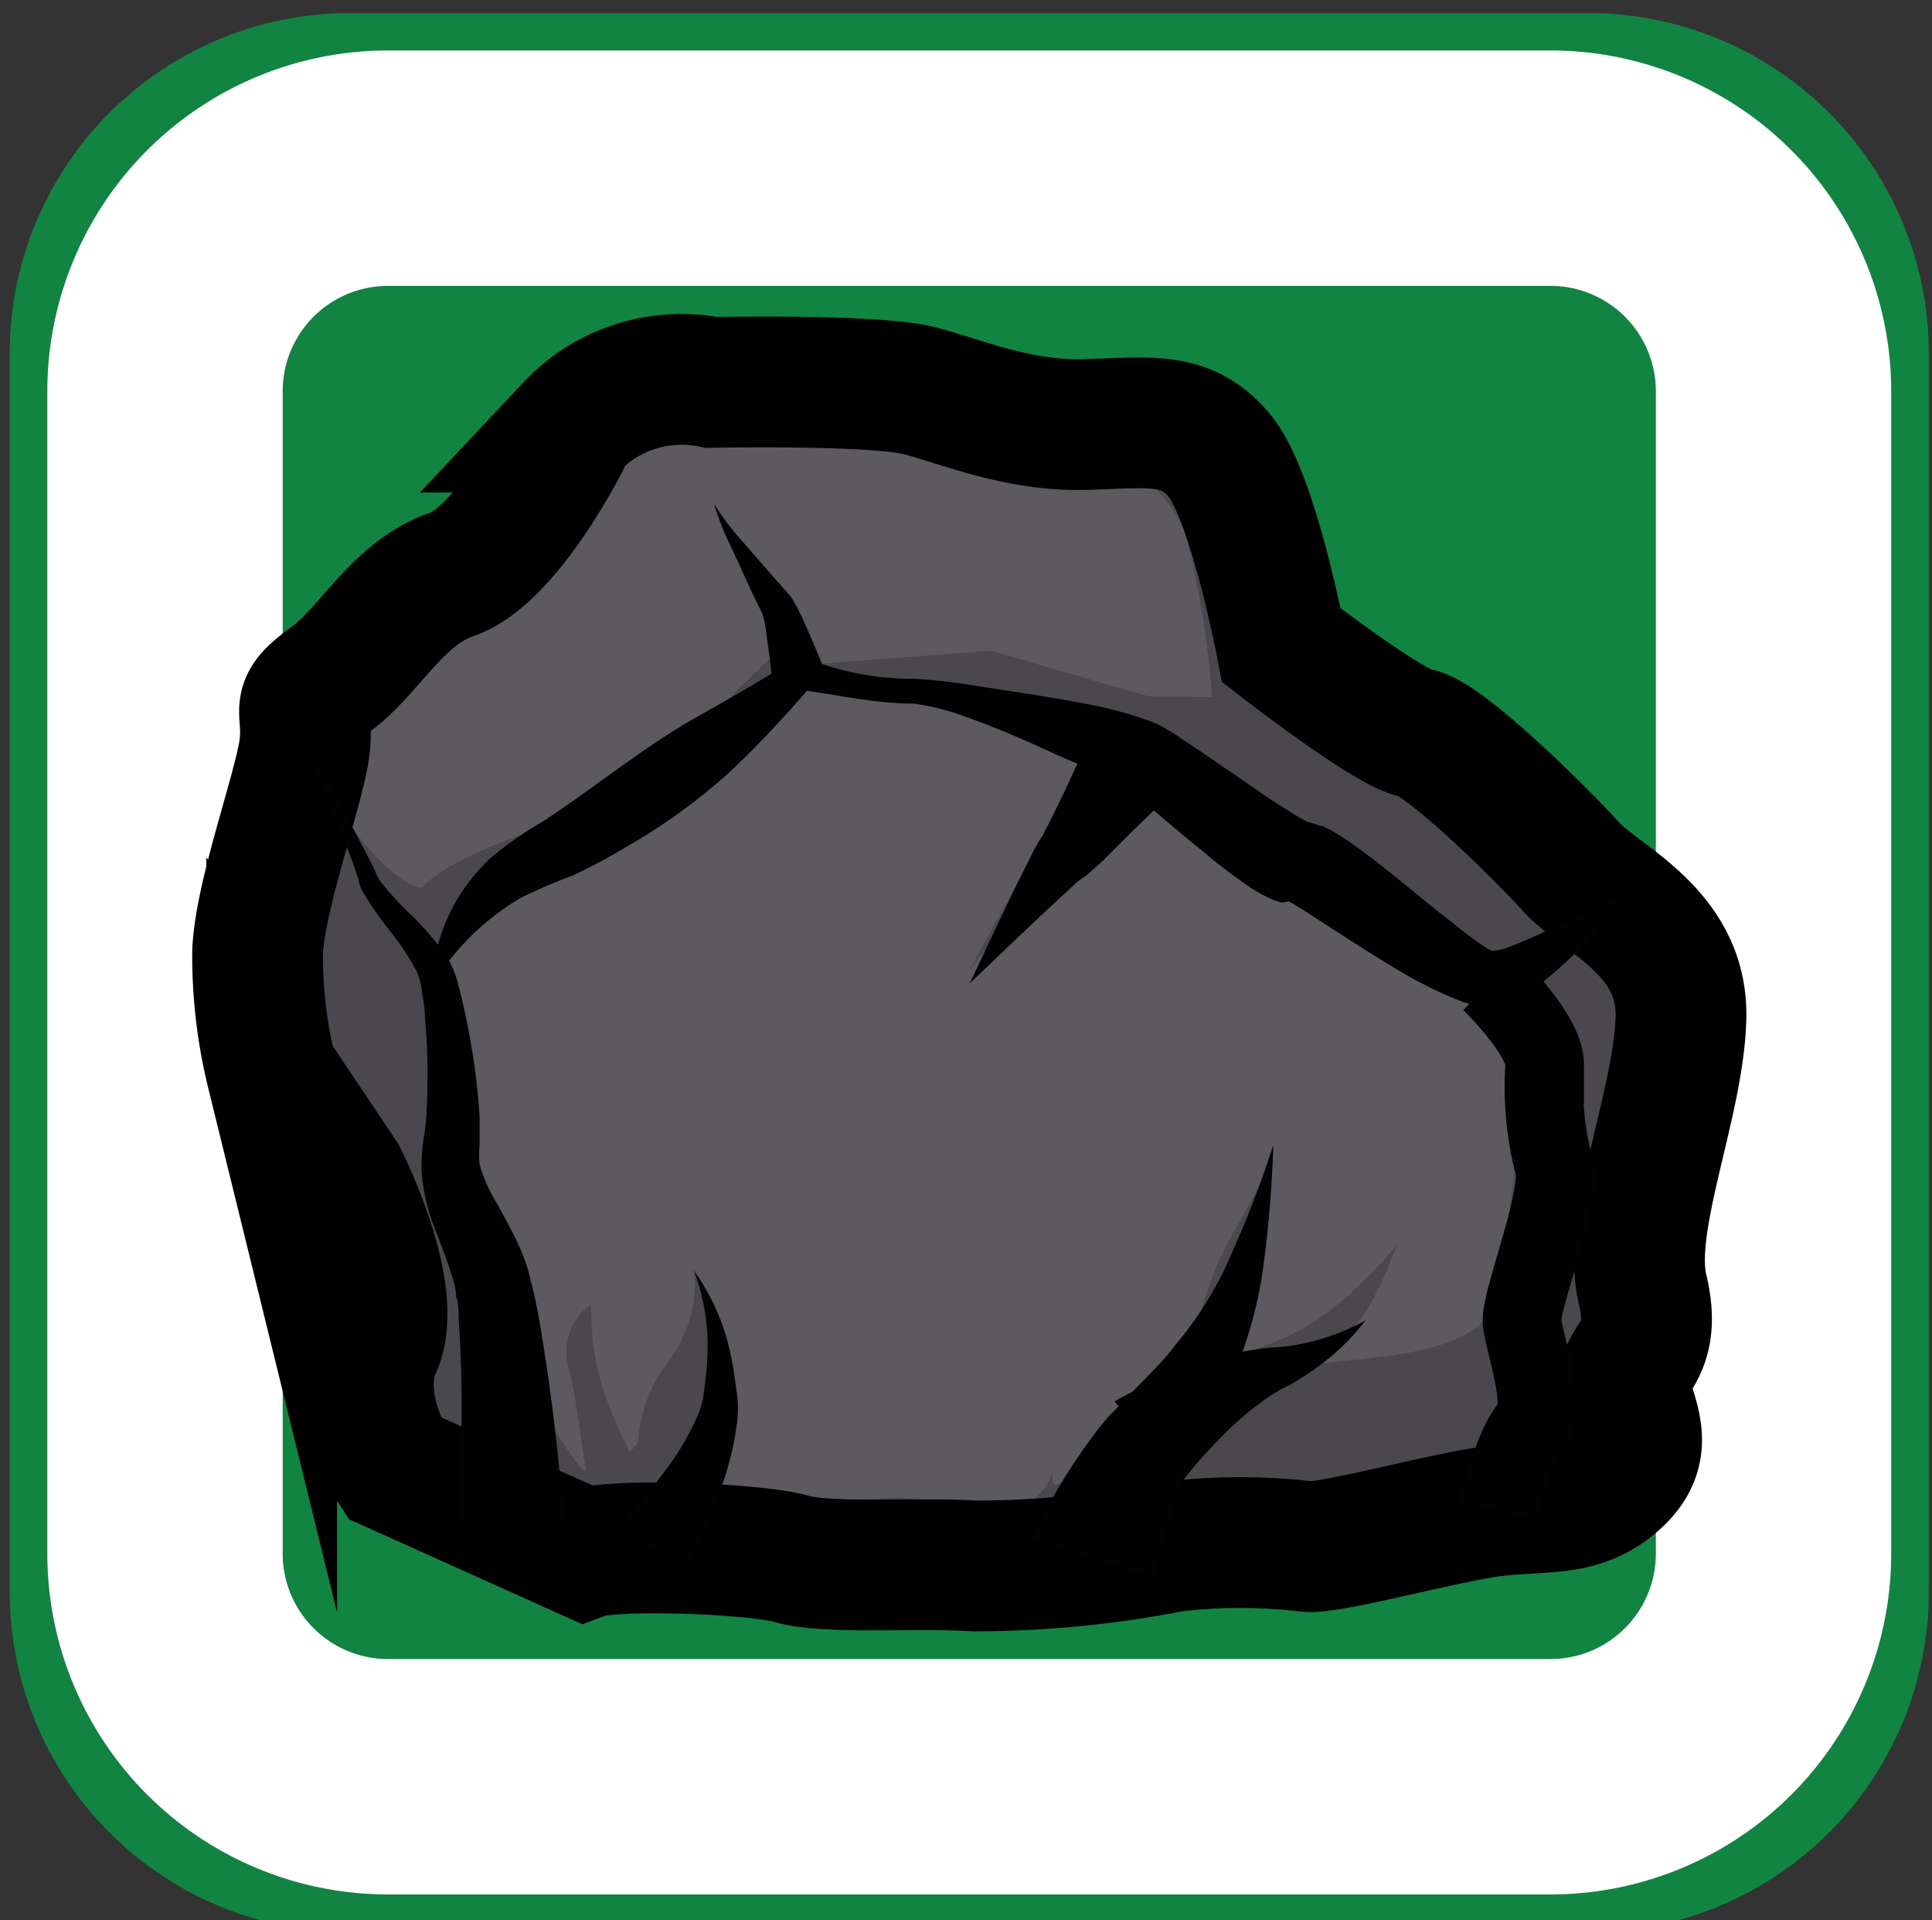 <svg xmlns="http://www.w3.org/2000/svg" xmlns:xlink="http://www.w3.org/1999/xlink" viewBox="0 0 73.88 73.41"><rect x="0" y="0" width="73.88" height="73.41" fill="#333333" stroke="none"/><defs><style>.cls-1,.cls-5{fill:#5c5a5f;}.cls-1,.cls-8{stroke:#000;stroke-width:5px;}.cls-1,.cls-10,.cls-3,.cls-4,.cls-8{stroke-miterlimit:10;}.cls-2{fill:#118442;}.cls-10,.cls-3,.cls-4,.cls-8{fill:none;}.cls-3{stroke:#118442;}.cls-3,.cls-4{stroke-width:9px;}.cls-4{stroke:#fff;}.cls-6{clip-path:url(#clip-path);}.cls-7{fill:#4a484c;}.cls-9{fill:#030202;}.cls-10{stroke:#030202;stroke-width:3px;}</style><clipPath id="clip-path"><path class="cls-1" d="M27.21,14.62s6.3-.13,8,.33S39,16.3,41.49,16.23s3.89-.34,5.16,1.21S49,24.67,49,24.67s4.15,3.22,5.16,3.36,4.76,3.82,5.9,5.09,4.29,2.48,4.22,5.77-2.08,7.84-1.47,10.39S62,51.89,62.14,53s1.07,2.28-.27,3.55-2.75,1-4.63,1.21S51,59.2,50,59.13a21.84,21.84,0,0,0-5.16,0,39.34,39.34,0,0,1-7.57.74c-2.28-.14-5.63.13-7-.27s-6.84-.6-7.91-.2l-7.31-3.29s-1.61-2.54-.67-4.62S13.07,45,13.07,45l-2.68-4a18.7,18.7,0,0,1-.54-4.56c.07-2.22,1.68-6.51,1.81-8s-.47-1.41,1-2.48,2.54-3.29,4.62-4,4.36-5.09,4.56-5.63A5.79,5.79,0,0,1,27.21,14.62Z"/></clipPath></defs><g id="Layer_4" data-name="Layer 4"><path class="cls-2" d="M69.26,60.87a8.53,8.53,0,0,1-8.5,8.51H13.37a8.53,8.53,0,0,1-8.5-8.51V13.49A8.52,8.52,0,0,1,13.37,5H60.76a8.52,8.52,0,0,1,8.5,8.5Z"/><path class="cls-3" d="M69.26,60.87a8.53,8.53,0,0,1-8.5,8.51H13.37a8.53,8.53,0,0,1-8.5-8.51V13.49A8.52,8.52,0,0,1,13.37,5H60.76a8.52,8.52,0,0,1,8.5,8.5Z"/><path class="cls-2" d="M67.82,59.43a8.53,8.53,0,0,1-8.51,8.5H14.82a8.53,8.53,0,0,1-8.51-8.5V14.93a8.53,8.53,0,0,1,8.51-8.5H59.31a8.53,8.53,0,0,1,8.51,8.5Z"/><path class="cls-4" d="M67.82,59.43a8.53,8.53,0,0,1-8.51,8.5H14.82a8.53,8.53,0,0,1-8.51-8.5V14.93a8.53,8.53,0,0,1,8.51-8.5H59.31a8.53,8.53,0,0,1,8.51,8.5Z"/><g id="rock"><path class="cls-5" d="M27.21,14.62s6.3-.13,8,.33S39,16.3,41.49,16.23s3.89-.34,5.16,1.21S49,24.67,49,24.67s4.15,3.22,5.16,3.36,4.76,3.82,5.9,5.09,4.29,2.48,4.22,5.77-2.08,7.84-1.47,10.39S62,51.89,62.14,53s1.07,2.28-.27,3.55-2.75,1-4.63,1.21S51,59.2,50,59.13a21.84,21.84,0,0,0-5.16,0,39.34,39.34,0,0,1-7.57.74c-2.28-.14-5.63.13-7-.27s-6.84-.6-7.91-.2l-7.31-3.29s-1.61-2.54-.67-4.62S13.07,45,13.07,45l-2.68-4a18.7,18.7,0,0,1-.54-4.56c.07-2.22,1.68-6.51,1.81-8s-.47-1.41,1-2.48,2.54-3.29,4.62-4,4.36-5.09,4.56-5.63A5.79,5.79,0,0,1,27.21,14.62Z"/><g class="cls-6"><path class="cls-7" d="M62.27,58.53l2.41-5.23.2-6.1,1.41-7.91-1.47-5.57-3.45,1.13-2.85-6.42L53,25.75s-3.21-4.83-3.35-6.1-4-4.29-4-4.29l-6.77-.88s5.64,3.49,6.44,5.9A36.1,36.1,0,0,1,46.38,27L50,30.77s3.22,4.63,4.23,5.37,4.42,2.21,4.56,3.75.72,5.3.66,6.3-1.37,3.89-1.24,4.5.57,3.46.31,3.81S57,59.59,57,59.59Z"/><path class="cls-7" d="M53.42,32.52l-5.36-5.83-4.16-.07-6-1.74-7.52.57s11.47,3.18,11,3.92-4.36,7.81-4.36,7.81,5.3-7.14,6.84-6.94,6.3,4.18,7.91,5,5.95,2.79,6,3.22S53.42,32.52,53.42,32.52Z"/><path class="cls-7" d="M11.66,27.48s1.11,4.31,2.07,5.24a36.68,36.68,0,0,1,3,4.15s.69,5.63.63,6.4a17.52,17.52,0,0,0,1,4.36,46.91,46.91,0,0,1,1.21,7.48c-.06.8,0,4.07,0,4.07l-7.88-1.06L10.19,43.78,7.3,37.55l4.36-10.07"/><path class="cls-7" d="M26.54,48.54A4.91,4.91,0,0,1,25.6,52a5.62,5.62,0,0,0-1.2,3.15s-.87,1.14-1.48,1.14-.6.06-1.4-1.14-2.08-3.82-2-5.77S18,47,17.68,45.47s-2.08,3.4-2.08,3.4l2.16,11,4.83,1,4.29-1.69-1.34-.65S29,53.7,26.54,48.54Z"/><path class="cls-7" d="M25.54,57.05s6,1,7.57.4,3.22.41,5.1.27a2,2,0,0,0,2.07-1.61s-.45,2,1.55-1,3.48-2.75,4.22-5.37,2.48-4.35,2.61-6c0,0-1.18,6.5-1.94,8.18a10.58,10.58,0,0,0,3.69-1.48,15.62,15.62,0,0,0,3-2.85s-1,3-2.17,3.58-3.61,1.36-4.86,2.16S43.3,55,42.93,56.8a22.31,22.31,0,0,1-1.1,3.54l-12.61.93L24,59.59Z"/><path class="cls-7" d="M24.46,56.25c-1.67-3.15-1.81-4.43-1.87-6.37a2.22,2.22,0,0,0-.87,2.34c.4,1.48.53,3.36.8,4.63S24.46,56.25,24.46,56.25Z"/><path class="cls-7" d="M41.83,58.12s3.28-4.51,6-5.47,7.54-.29,9.15-2.44.67-3.28.67-3.28l.56-4.49s-.3-3.77-.9-4.56S60,39.56,60,39.56l.54,12.6-1.81,7.73L44.84,62.08l-4.56-3.22Z"/><path class="cls-7" d="M12.8,30.77s2.15,3.16,3.35,3.16c0,0,.7-1,4.56-2.28s6.7-4.5,7.44-5.23,1.68-1.61,1.68-1.61S28,21.19,27.28,19.24A36.32,36.32,0,0,1,30,24a7.56,7.56,0,0,0,.74,1.79l-4.53,3.36c-.28.2-3,2.13-3.58,2.48s-3.26,1.61-4.1,2.61a29.41,29.41,0,0,0-1.87,2.61l-2.21-1.2Z"/></g><path class="cls-8" d="M27.21,14.62s6.3-.13,8,.33S39,16.3,41.49,16.23s3.89-.34,5.16,1.21S49,24.67,49,24.67s4.15,3.22,5.16,3.36,4.76,3.82,5.9,5.09,4.29,2.48,4.22,5.77-2.08,7.84-1.47,10.39S62,51.89,62.14,53s1.07,2.28-.27,3.55-2.75,1-4.63,1.21S51,59.2,50,59.13a21.84,21.84,0,0,0-5.16,0,39.34,39.34,0,0,1-7.57.74c-2.28-.14-5.63.13-7-.27s-6.84-.6-7.91-.2l-7.31-3.29s-1.61-2.54-.67-4.62S13.07,45,13.07,45l-2.68-4a18.7,18.7,0,0,1-.54-4.56c.07-2.22,1.68-6.51,1.81-8s-.47-1.41,1-2.48,2.54-3.29,4.62-4,4.36-5.09,4.56-5.63A5.79,5.79,0,0,1,27.21,14.62Z"/><path class="cls-9" d="M17.54,58.14c.11-2.55.18-5.2,0-7.67,0-.3,0-.61-.09-.88a3.22,3.22,0,0,0-.15-.75c-.17-.57-.39-1.13-.64-1.78a7.55,7.55,0,0,1-.54-2.28,7.69,7.69,0,0,1,.07-1.19,8.85,8.85,0,0,0,.11-.9,25.33,25.33,0,0,0-.05-3.79c0-.31-.06-.63-.11-.94a3,3,0,0,0-.18-.77,10.21,10.21,0,0,0-1-1.54A12.62,12.62,0,0,1,13.82,34a1.5,1.5,0,0,1-.1-.3q0-.09-.06-.21L13.5,33l-.35-.92c-.48-1.22-1-2.43-1.49-3.64.66,1.14,1.31,2.28,1.95,3.43l.46.88.23.45.11.26.08.16A11.86,11.86,0,0,0,15.74,35a11,11,0,0,1,1.36,1.59,4.18,4.18,0,0,1,.43,1.08c.09.34.17.67.24,1a26.87,26.87,0,0,1,.57,4c0,.34,0,.72,0,1.07a3.84,3.84,0,0,0,0,.77A5.44,5.44,0,0,0,19,46c.29.54.64,1.16.93,1.82A6.39,6.39,0,0,1,20.3,49c.11.37.17.71.25,1.06a80,80,0,0,1,1,8Z"/><path class="cls-9" d="M16.55,37.14a7,7,0,0,1,2.22-4.34,13.39,13.39,0,0,1,2-1.4c.59-.39,1.19-.81,1.79-1.24,1.2-.86,2.4-1.75,3.69-2.52l2-1.14,1-.59c.29-.17.68-.45.83-.54l.5-.3.17.06a10.74,10.74,0,0,0,4.18.82,19.86,19.86,0,0,1,2.31.26l2.22.34c.74.12,1.48.24,2.22.39a15.25,15.25,0,0,1,2.27.62,3.58,3.58,0,0,1,.68.33c.19.11.35.22.52.33l.94.63,1.81,1.24c.58.41,1.19.8,1.73,1.13.11.06.27.16.33.18l.05,0s-.05,0-.07,0h-.08l.07,0,.39.11.18.07.09,0,.18.1a1.82,1.82,0,0,1,.32.18c.19.11.37.23.53.34,1.29.9,2.36,1.85,3.49,2.74.56.43,1.11.9,1.62,1.23.13.09.22.13.31.19s0,0,0,0,0,0,0,0a2.39,2.39,0,0,0,.78-.2c1.27-.49,2.59-1.22,3.93-1.87l.19.23a17.13,17.13,0,0,1-3.23,3.25,4.45,4.45,0,0,1-1.24.65,1.62,1.62,0,0,1-.52.08,2.63,2.63,0,0,1-.55-.06,6,6,0,0,1-.71-.23,16.42,16.42,0,0,1-2.14-1.07c-1.3-.77-2.55-1.6-3.7-2.34l-.41-.25-.16-.09-.07,0,0,0,.06,0,.12,0s0,0,0,0l-.09,0L49,34.51l-.33-.11-.19-.09a5.86,5.86,0,0,1-.64-.36A20.69,20.69,0,0,1,46,32.55c-.59-.47-1.15-.95-1.71-1.42l-.82-.69c-.29-.22-.51-.41-.67-.5-.51-.27-1.23-.58-1.88-.86s-1.32-.6-2-.89-1.35-.56-2-.79a9,9,0,0,0-2-.5c-1.56,0-3-.37-4.5-.54l.67-.23c-.37.47-.58.66-.86,1l-.79.85c-.53.57-1.08,1.11-1.65,1.64A22.58,22.58,0,0,1,24,32.35a23.09,23.09,0,0,1-2.09,1.12,20.79,20.79,0,0,0-2,.86,9.76,9.76,0,0,0-3.1,2.9Z"/><path class="cls-9" d="M29.53,26c-.06-.59-.14-1.2-.23-1.78,0-.26-.12-.63-.13-.72l-.41-.84L28,21a9.91,9.91,0,0,1-.69-1.73,9.86,9.86,0,0,0,1.11,1.46l1.21,1.39.61.69a6.45,6.45,0,0,1,.52,1c.27.59.51,1.16.74,1.75Z"/><path class="cls-9" d="M45.14,30l-2,1.94-1,1-.62.55a2.63,2.63,0,0,0-.44.34c-1.33,1.21-2.67,2.5-4,3.77.79-1.67,1.56-3.32,2.41-5a5,5,0,0,1,.42-.71c0-.07.16-.31.24-.49l.59-1.21,1.14-2.47Z"/><path class="cls-9" d="M23.72,58.3a22.1,22.1,0,0,0,1.72-2.08A10,10,0,0,0,26.73,54a3.27,3.27,0,0,0,.16-.57l.09-.7a10.9,10.9,0,0,0,.08-1.39,8.07,8.07,0,0,0-.52-2.75,8.44,8.44,0,0,1,1.27,2.65,12.16,12.16,0,0,1,.29,1.46l.1.73a4.82,4.82,0,0,1,0,.85,11.89,11.89,0,0,1-.77,3,23.19,23.19,0,0,1-1.28,2.79Z"/><path class="cls-9" d="M39.44,58.86A22.33,22.33,0,0,1,42,54.63c.13-.17.28-.34.43-.51l.4-.41.75-.78c.49-.51,1-1,1.4-1.55a13.67,13.67,0,0,0,2.15-3.53,39.77,39.77,0,0,0,1.56-4.07,44.12,44.12,0,0,1-.35,4.41,16.15,16.15,0,0,1-1.21,4.47c-.31.72-.65,1.41-1,2.08l-.52,1-.24.47-.17.39a18.31,18.31,0,0,0-1,3.74Z"/><path class="cls-9" d="M42.62,53.58A18.85,18.85,0,0,1,45,52.44a14.32,14.32,0,0,1,2.56-.77,9.56,9.56,0,0,1,1.27-.16A7.58,7.58,0,0,0,50,51.33a8.61,8.61,0,0,0,2.22-.85,8.74,8.74,0,0,1-1.79,1.75,11.32,11.32,0,0,1-1.09.71,6.43,6.43,0,0,0-1,.59A11.87,11.87,0,0,0,46.65,55a15.86,15.86,0,0,0-1.46,1.67Z"/><path class="cls-10" d="M57,37.54s2.07,2,2.07,3.16a11.87,11.87,0,0,0,.34,3.82c.4,1-1.28,5.22-1.21,6s1,3.35.34,4-1.28,3.22-1.28,3.22"/></g></g></svg>